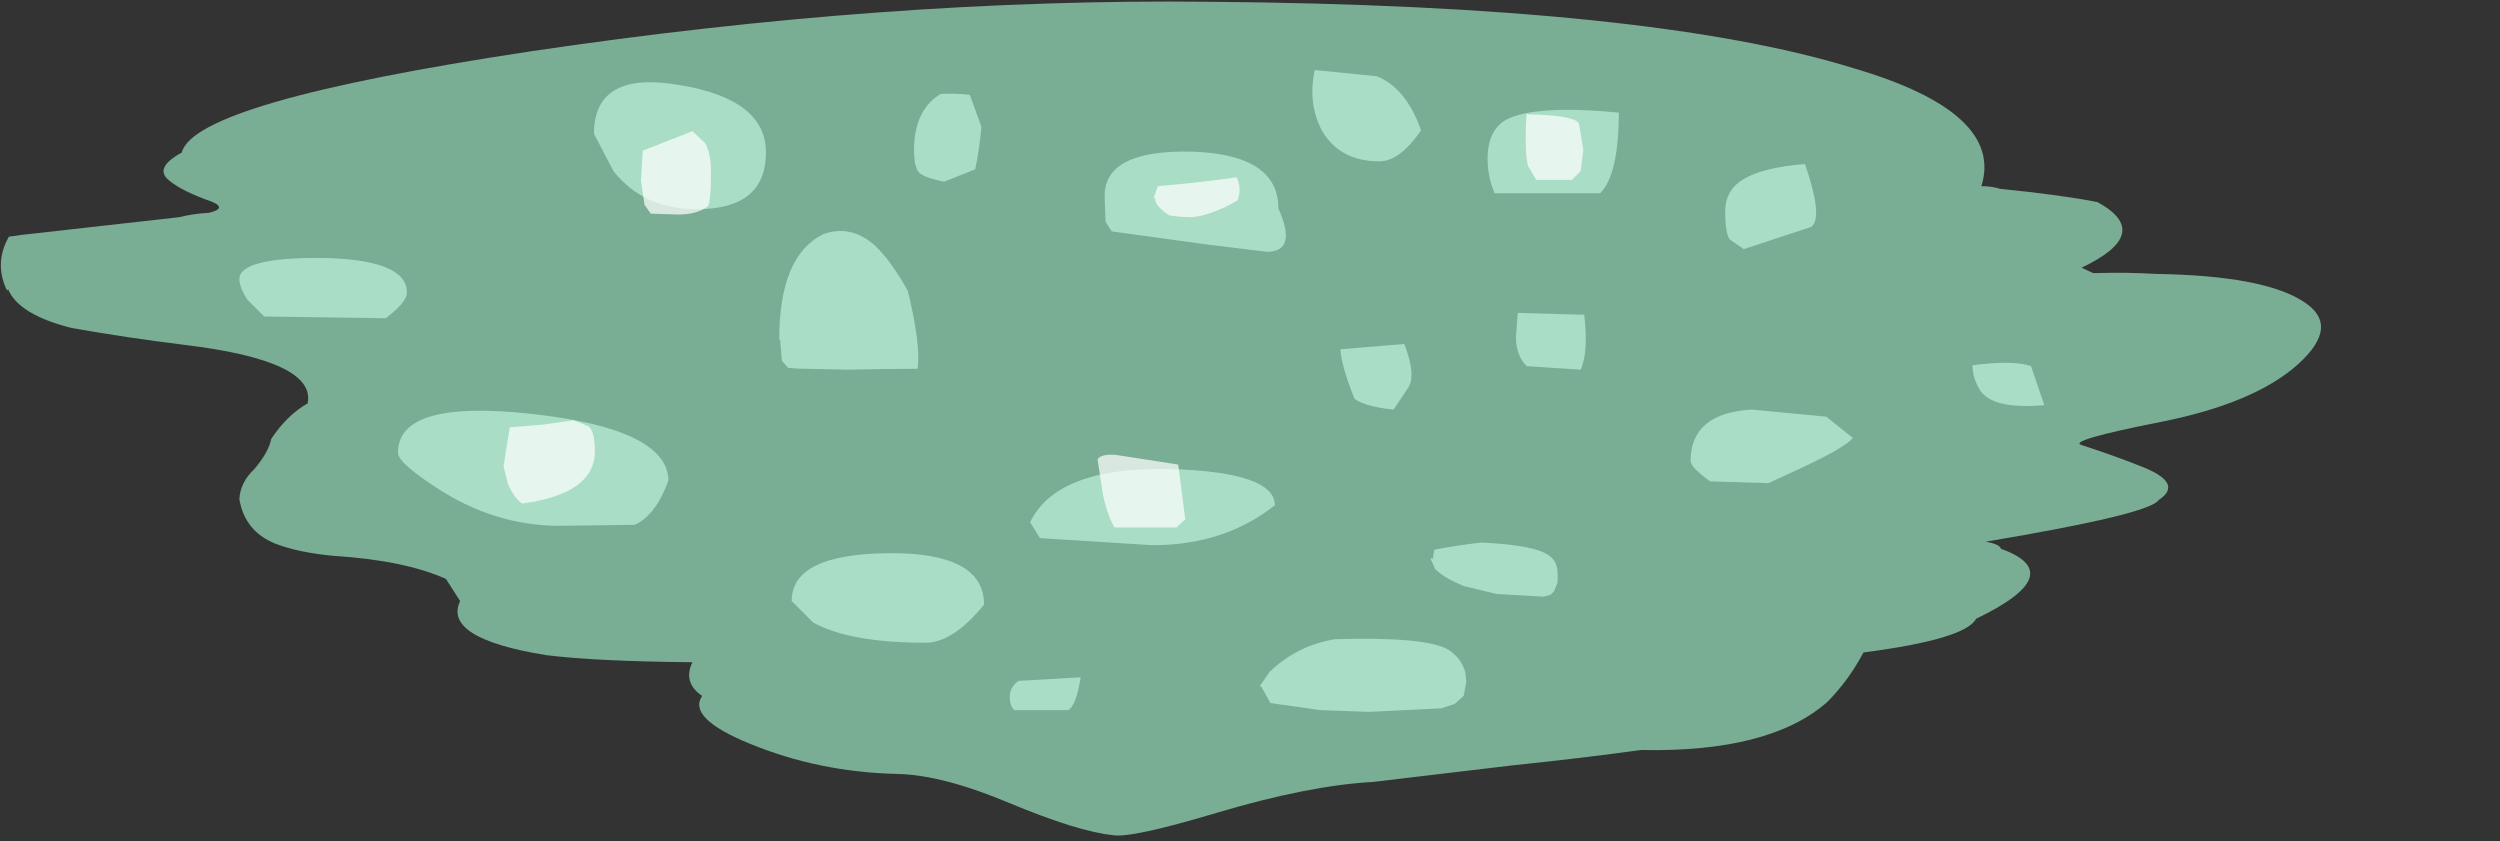 <?xml version="1.0" encoding="UTF-8" standalone="no"?>
<svg xmlns:xlink="http://www.w3.org/1999/xlink" height="47.45px" width="141.0px" xmlns="http://www.w3.org/2000/svg">
  <rect width="100%" height="100%" fill="#333333" stroke="none"/>
  <g transform="matrix(1.0, 0.0, 0.0, 1.0, -4.35, -2.9)">
    <use data-characterId="3192" height="47.45" transform="matrix(1.0, 0.0, 0.0, 1.0, 4.35, 2.9)" width="141.0" xlink:href="#morphshape0"/>
    <use data-characterId="3193" height="37.5" transform="matrix(1.0, 0.0, 0.0, 1.0, 17.5, 9.15)" width="116.05" xlink:href="#morphshape1"/>
    <use data-characterId="3194" height="21.8" transform="matrix(1.0, 0.0, 0.0, 1.0, 37.6, 4.7)" width="75.1" xlink:href="#morphshape2"/>
    <use data-characterId="3195" height="35.65" transform="matrix(1.0, 0.0, 0.0, 1.0, 32.35, 6.65)" width="66.65" xlink:href="#morphshape3"/>
  </g>
  <defs>
    <g id="morphshape0" transform="matrix(1.0, 0.0, 0.0, 1.0, -4.35, -2.9)">
      <path d="M4.8 19.2 Q5.4 20.65 8.4 21.4 11.5 21.95 14.75 22.35 22.2 23.25 21.7 25.65 20.55 26.3 19.65 27.65 19.5 28.4 18.7 29.35 17.9 30.1 17.85 31.05 18.15 32.85 19.85 33.55 21.1 34.05 23.15 34.25 27.15 34.5 29.5 35.55 L30.3 36.8 Q29.3 38.9 35.15 39.85 37.95 40.2 43.4 40.25 42.85 41.4 43.95 42.15 43.1 43.4 46.65 44.85 50.55 46.45 54.95 46.55 57.5 46.6 61.3 48.2 65.15 49.8 67.1 50.0 68.1 50.2 72.95 48.75 78.15 47.2 81.8 47.0 L89.8 46.05 Q93.65 45.65 96.9 45.2 104.15 45.35 107.4 42.5 108.6 41.3 109.45 39.7 115.2 38.95 115.8 37.8 121.1 35.25 117.2 33.85 117.15 33.6 116.35 33.45 125.6 31.9 126.1 31.1 127.55 30.15 125.1 29.2 123.6 28.6 121.75 28.0 120.9 27.75 126.2 26.7 131.5 25.65 133.95 23.45 136.4 21.25 134.25 19.9 132.0 18.45 126.0 18.35 124.2 18.25 122.7 18.3 L122.4 18.3 121.75 18.0 Q125.85 16.05 122.65 14.3 120.65 13.9 117.15 13.55 116.7 13.4 116.1 13.4 117.4 9.25 108.9 6.75 97.45 3.2 72.55 3.0 54.4 2.8 34.25 5.8 15.35 8.65 14.6 11.5 13.15 12.3 13.75 12.95 14.35 13.55 15.95 14.15 17.35 14.6 16.15 14.9 15.25 14.95 14.45 15.15 L5.55 16.15 4.85 16.25 Q4.0 17.75 4.75 19.3" fill="#96e0bc" fill-opacity="0.706" fill-rule="evenodd" stroke="none"/>
      <path d="M4.75 19.3 Q4.0 17.75 4.85 16.25 L5.55 16.15 14.45 15.15 Q15.25 14.95 16.15 14.9 17.35 14.6 15.95 14.15 14.35 13.55 13.75 12.95 13.15 12.3 14.6 11.5 15.35 8.65 34.25 5.8 54.4 2.8 72.55 3.0 97.45 3.2 108.9 6.75 117.4 9.25 116.1 13.4 116.7 13.4 117.15 13.55 120.65 13.9 122.65 14.3 125.85 16.05 121.75 18.0 L122.4 18.3 122.7 18.3 Q124.2 18.25 126.0 18.35 132.0 18.45 134.25 19.9 136.4 21.25 133.95 23.45 131.5 25.65 126.2 26.7 120.9 27.75 121.75 28.0 123.6 28.6 125.1 29.2 127.55 30.15 126.1 31.1 125.6 31.9 116.35 33.45 117.15 33.6 117.2 33.85 121.1 35.25 115.8 37.8 115.2 38.95 109.45 39.7 108.6 41.3 107.4 42.5 104.15 45.35 96.9 45.2 93.65 45.65 89.8 46.05 L81.8 47.0 Q78.15 47.2 72.95 48.75 68.1 50.2 67.1 50.0 65.15 49.8 61.3 48.2 57.5 46.6 54.95 46.55 50.55 46.45 46.65 44.85 43.1 43.4 43.95 42.15 42.85 41.4 43.4 40.25 37.95 40.2 35.15 39.85 29.3 38.9 30.3 36.8 L29.5 35.55 Q27.15 34.5 23.15 34.25 21.1 34.05 19.85 33.55 18.15 32.85 17.85 31.05 17.9 30.1 18.7 29.35 19.5 28.4 19.65 27.65 20.55 26.3 21.7 25.65 22.2 23.25 14.75 22.35 11.5 21.95 8.4 21.4 5.4 20.65 4.8 19.2" fill="none" stroke="#000000" stroke-linecap="round" stroke-linejoin="round" stroke-opacity="0.0" stroke-width="1.0"/>
    </g>
    <g id="morphshape1" transform="matrix(1.0, 0.0, 0.0, 1.0, -17.5, -9.15)">
      <path d="M115.6 23.5 Q115.6 24.25 116.05 24.95 116.8 26.0 119.65 25.75 L118.9 23.55 Q117.9 23.2 115.6 23.5 M99.7 28.9 Q99.7 29.25 100.8 30.05 L104.1 30.15 106.25 29.15 Q108.45 28.1 108.85 27.6 L107.35 26.4 103.15 26.0 Q99.7 26.2 99.7 28.9 M85.05 34.35 L85.05 34.45 85.3 35.0 Q85.8 35.5 86.9 35.95 L88.75 36.4 91.4 36.55 91.8 36.45 92.0 36.25 92.2 35.75 92.2 35.3 Q92.2 34.6 91.8 34.3 91.1 33.65 87.9 33.5 86.55 33.65 85.25 33.9 L85.15 34.45 M75.5 41.65 L76.0 42.55 Q77.4 42.75 78.8 42.95 L81.55 43.05 85.65 42.85 86.4 42.6 86.9 42.15 87.05 41.35 87.0 40.85 Q86.8 40.05 86.05 39.55 84.8 38.8 79.65 38.95 77.5 39.3 75.95 40.8 L75.4 41.6 M62.45 32.35 L63.0 33.25 69.35 33.65 Q73.4 33.65 76.25 31.4 76.25 29.5 70.2 29.35 63.95 29.25 62.45 32.35 M61.3 42.2 Q61.3 42.7 61.55 42.95 L64.6 42.95 Q65.05 42.7 65.3 41.1 L61.8 41.3 Q61.3 41.65 61.3 42.2 M49.0 36.8 L50.2 38.0 Q52.25 39.15 56.55 39.15 58.1 39.15 59.85 37.0 59.85 34.05 54.45 34.1 49.0 34.15 49.0 36.8 M26.8 28.45 Q26.8 29.05 29.35 30.65 32.6 32.65 36.25 32.55 L40.15 32.5 Q41.35 31.95 42.05 30.0 42.0 27.1 34.4 26.25 26.75 25.4 26.8 28.45 M17.85 18.65 Q17.85 19.1 18.3 19.8 L19.25 20.75 26.1 20.85 Q27.3 19.95 27.3 19.4 27.3 17.55 22.6 17.45 17.85 17.4 17.85 18.65" fill="#bef0d8" fill-opacity="0.706" fill-rule="evenodd" stroke="none"/>
      <path d="M17.85 18.65 Q17.85 17.4 22.6 17.45 27.3 17.55 27.3 19.4 27.3 19.95 26.1 20.85 L19.25 20.75 18.3 19.8 Q17.85 19.1 17.85 18.65 M26.8 28.45 Q26.75 25.4 34.4 26.25 42.0 27.1 42.05 30.0 41.35 31.95 40.15 32.5 L36.25 32.55 Q32.6 32.65 29.35 30.65 26.8 29.05 26.8 28.45 M49.0 36.8 Q49.0 34.15 54.45 34.1 59.85 34.05 59.85 37.0 58.1 39.15 56.55 39.15 52.25 39.15 50.2 38.0 L49.0 36.8 M61.3 42.2 Q61.3 41.65 61.8 41.3 L65.3 41.1 Q65.05 42.7 64.6 42.95 L61.55 42.95 Q61.3 42.7 61.3 42.2 M62.45 32.35 Q63.95 29.25 70.2 29.35 76.25 29.5 76.25 31.4 73.4 33.65 69.35 33.65 L63.0 33.25 62.45 32.35 M75.4 41.6 L75.95 40.8 Q77.5 39.3 79.65 38.95 84.8 38.8 86.05 39.55 86.8 40.05 87.0 40.85 L87.05 41.35 86.9 42.15 86.4 42.6 85.65 42.85 81.55 43.05 78.8 42.95 Q77.4 42.75 76.0 42.55 L75.5 41.65 M85.15 34.45 L85.25 33.9 Q86.55 33.65 87.9 33.5 91.1 33.65 91.8 34.3 92.2 34.6 92.2 35.3 L92.2 35.75 92.0 36.25 91.8 36.45 91.4 36.55 88.75 36.4 86.9 35.95 Q85.8 35.5 85.3 35.0 L85.05 34.45 85.05 34.35 M99.7 28.9 Q99.7 26.2 103.15 26.0 L107.35 26.4 108.85 27.6 Q108.45 28.1 106.25 29.15 L104.1 30.15 100.8 30.05 Q99.7 29.25 99.7 28.9 M115.6 23.5 Q117.9 23.2 118.9 23.55 L119.65 25.75 Q116.8 26.0 116.05 24.95 115.6 24.25 115.6 23.5 Z" fill="none" stroke="#000000" stroke-linecap="round" stroke-linejoin="round" stroke-opacity="0.0" stroke-width="1.0"/>
    </g>
    <g id="morphshape2" transform="matrix(1.0, 0.0, 0.0, 1.0, -37.6, -4.7)">
      <path d="M101.65 14.85 Q101.65 16.0 101.9 16.4 L102.7 16.95 Q104.7 16.3 106.5 15.7 107.2 15.2 106.15 12.15 103.75 12.35 102.7 13.0 101.65 13.6 101.65 14.85 M89.85 21.9 Q89.85 22.95 90.45 23.55 L93.5 23.75 Q93.95 22.75 93.7 20.65 L89.95 20.55 89.85 21.9 M88.25 11.85 Q88.25 12.9 88.65 13.8 L94.6 13.8 Q95.65 12.75 95.65 9.25 90.95 8.8 89.3 9.65 88.25 10.25 88.25 11.85 M79.95 22.6 Q80.0 23.55 80.75 25.4 81.4 25.85 82.95 26.0 L83.75 24.8 Q84.25 24.1 83.55 22.3 L79.95 22.6 M78.5 6.85 Q78.1 8.75 78.9 10.25 79.9 12.0 82.15 12.0 83.3 12.0 84.5 10.25 83.65 7.85 82.0 7.2 L78.5 6.85 M66.65 13.95 L66.7 15.4 67.05 15.95 72.5 16.7 75.8 17.1 Q77.55 17.1 76.45 14.65 76.45 11.6 71.55 11.45 66.65 11.35 66.65 13.95 M55.9 11.35 L55.9 11.55 55.95 12.1 56.0 12.25 Q56.1 12.65 56.35 12.75 56.65 12.95 57.6 13.15 L59.35 12.45 Q59.6 11.3 59.7 10.05 59.35 9.1 59.05 8.25 58.2 8.15 57.4 8.2 55.9 9.1 55.9 11.4 M48.35 22.05 L48.45 23.25 48.8 23.65 Q49.3 23.7 49.8 23.7 L52.2 23.75 Q54.2 23.7 56.1 23.7 56.3 22.4 55.55 19.3 54.6 17.6 53.7 16.75 52.35 15.55 50.8 16.1 48.3 17.3 48.3 22.05 M37.85 10.45 L38.95 12.55 Q40.65 14.7 43.65 14.7 47.55 14.7 47.55 11.5 47.55 8.5 42.7 7.7 37.85 6.85 37.85 10.45" fill="#bef0d8" fill-opacity="0.706" fill-rule="evenodd" stroke="none"/>
      <path d="M37.85 10.45 Q37.85 6.85 42.7 7.7 47.55 8.5 47.55 11.5 47.55 14.7 43.65 14.7 40.65 14.7 38.95 12.55 L37.85 10.45 M48.3 22.05 Q48.3 17.3 50.8 16.1 52.35 15.55 53.7 16.75 54.6 17.6 55.55 19.3 56.3 22.4 56.1 23.7 54.2 23.7 52.2 23.75 L49.8 23.7 Q49.3 23.7 48.8 23.65 L48.45 23.25 48.35 22.05 M55.9 11.4 Q55.9 9.1 57.4 8.2 58.2 8.15 59.05 8.25 59.35 9.1 59.7 10.05 59.6 11.3 59.35 12.45 L57.6 13.15 Q56.65 12.95 56.35 12.75 56.1 12.65 56.0 12.25 L55.95 12.1 55.9 11.55 55.9 11.35 M66.65 13.95 Q66.65 11.35 71.55 11.45 76.45 11.6 76.45 14.65 77.55 17.1 75.8 17.1 L72.5 16.7 67.05 15.95 66.7 15.4 66.65 13.95 M78.5 6.85 L82.0 7.2 Q83.65 7.85 84.5 10.25 83.3 12.0 82.15 12.0 79.9 12.0 78.9 10.25 78.1 8.75 78.5 6.85 M79.95 22.6 L83.55 22.3 Q84.25 24.1 83.75 24.8 L82.95 26.0 Q81.4 25.85 80.75 25.4 80.0 23.55 79.95 22.6 M88.25 11.85 Q88.25 10.25 89.3 9.65 90.95 8.8 95.65 9.25 95.65 12.75 94.6 13.8 L88.65 13.8 Q88.25 12.9 88.25 11.85 M89.85 21.9 L89.95 20.55 93.7 20.65 Q93.95 22.75 93.5 23.75 L90.45 23.55 Q89.85 22.95 89.85 21.9 M101.65 14.85 Q101.65 13.6 102.7 13.0 103.75 12.35 106.15 12.15 107.2 15.2 106.5 15.7 104.7 16.3 102.7 16.95 L101.9 16.4 Q101.65 16.0 101.65 14.85 Z" fill="none" stroke="#000000" stroke-linecap="round" stroke-linejoin="round" stroke-opacity="0.0" stroke-width="1.0"/>
    </g>
    <g id="morphshape3" transform="matrix(1.0, 0.0, 0.0, 1.0, -32.35, -6.65)">
      <path d="M90.4 10.75 Q90.4 11.9 90.55 12.3 L91.0 13.05 93.0 13.05 93.5 12.55 93.65 11.35 93.4 9.85 Q93.1 9.4 90.55 9.35 90.4 9.0 90.4 10.75 M69.5 14.05 Q69.45 14.5 70.3 15.05 70.95 15.15 71.6 15.15 72.8 15.0 74.15 14.2 74.4 13.55 74.1 12.9 72.0 13.2 69.65 13.4 L69.4 14.1 M66.25 28.8 L66.55 30.75 Q66.75 31.8 67.2 32.65 L70.7 32.65 Q70.95 32.4 71.2 32.2 L70.8 29.1 67.25 28.55 Q66.45 28.5 66.25 28.8 M40.5 13.1 L40.7 14.45 41.05 14.95 42.6 15.0 Q43.65 15.0 44.25 14.55 44.45 14.4 44.45 12.65 44.45 11.5 44.1 10.95 L43.4 10.3 40.6 11.4 40.5 13.1 M32.75 29.2 L33.0 30.2 Q33.35 31.0 33.8 31.3 37.9 30.75 37.9 28.35 37.9 27.25 37.55 26.95 L36.7 26.6 34.95 26.85 33.1 27.0 32.75 29.2" fill="#ffffff" fill-opacity="0.706" fill-rule="evenodd" stroke="none"/>
      <path d="M32.75 29.2 L33.1 27.0 34.95 26.85 36.7 26.6 37.55 26.95 Q37.9 27.25 37.9 28.35 37.9 30.75 33.8 31.3 33.35 31.0 33.0 30.2 L32.75 29.2 M40.5 13.1 L40.6 11.4 43.4 10.3 44.1 10.95 Q44.45 11.5 44.45 12.65 44.45 14.4 44.25 14.55 43.65 15.0 42.6 15.0 L41.05 14.95 40.7 14.45 40.5 13.1 M66.25 28.8 Q66.45 28.5 67.25 28.55 L70.8 29.1 71.2 32.2 Q70.95 32.4 70.7 32.65 L67.2 32.65 Q66.75 31.8 66.55 30.75 L66.25 28.8 M69.4 14.1 L69.65 13.4 Q72.0 13.2 74.1 12.9 74.4 13.55 74.15 14.2 72.8 15.0 71.6 15.15 70.95 15.15 70.3 15.05 69.45 14.5 69.5 14.05 M90.4 10.75 Q90.4 9.0 90.55 9.35 93.1 9.4 93.4 9.85 L93.65 11.35 93.5 12.55 93.0 13.05 91.0 13.05 90.55 12.3 Q90.4 11.9 90.4 10.75 Z" fill="none" stroke="#000000" stroke-linecap="round" stroke-linejoin="round" stroke-opacity="0.0" stroke-width="1.0"/>
    </g>
  </defs>
</svg>
